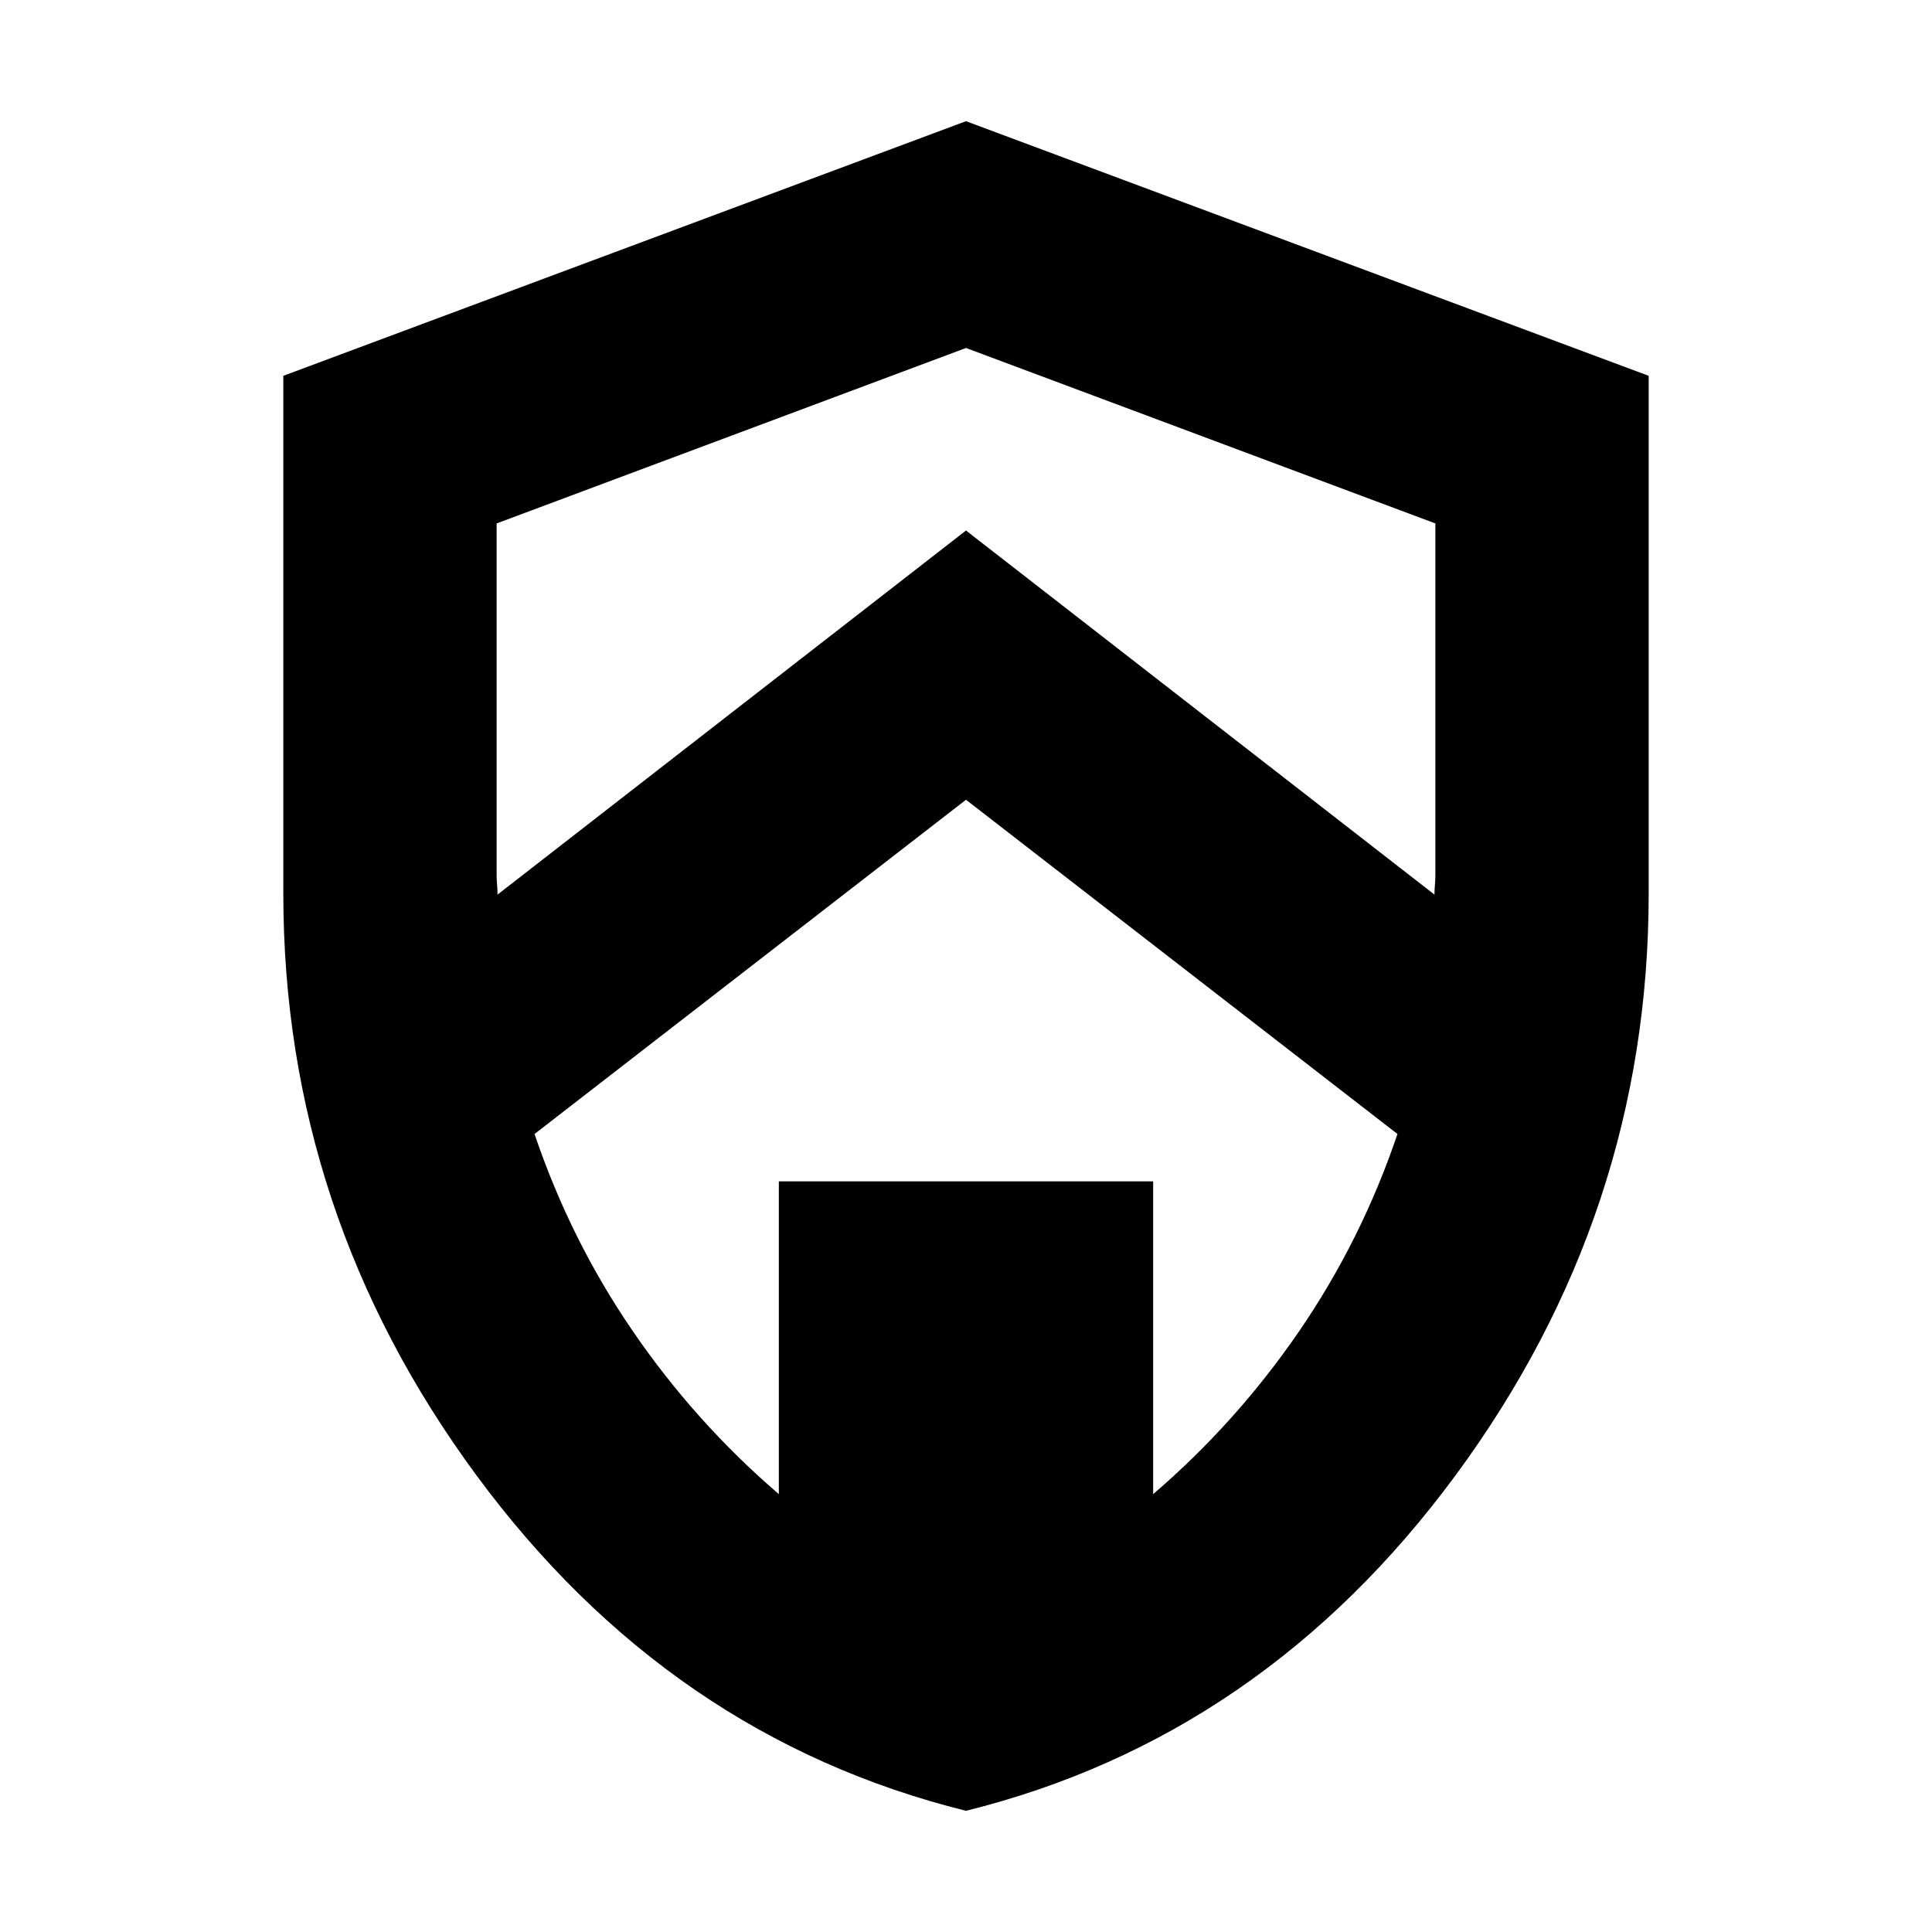 <svg xmlns="http://www.w3.org/2000/svg" height="24" viewBox="0 -960 960 960" width="24"><path d="M480-60.22Q332.65-96.8 236.72-226.95 140.78-357.1 140.78-516v-257.26L480-899.78l339.22 126.52V-516q0 158.9-95.94 289.05Q627.35-96.8 480-60.22Zm0-502.39L265.61-396.52q17.87 52.82 48.93 98.11 31.07 45.28 72.46 80.84V-373h186v155.43q41.39-35.56 72.46-80.84 31.06-45.29 48.93-98.11L480-562.61Zm0-224.48-233.22 87.18v174.87q0 2.17.22 4.78.22 2.61.22 4.78L480-696.39l232.78 180.91q0-2.17.22-4.78.22-2.61.22-4.78v-174.87L480-787.09Z"/></svg>